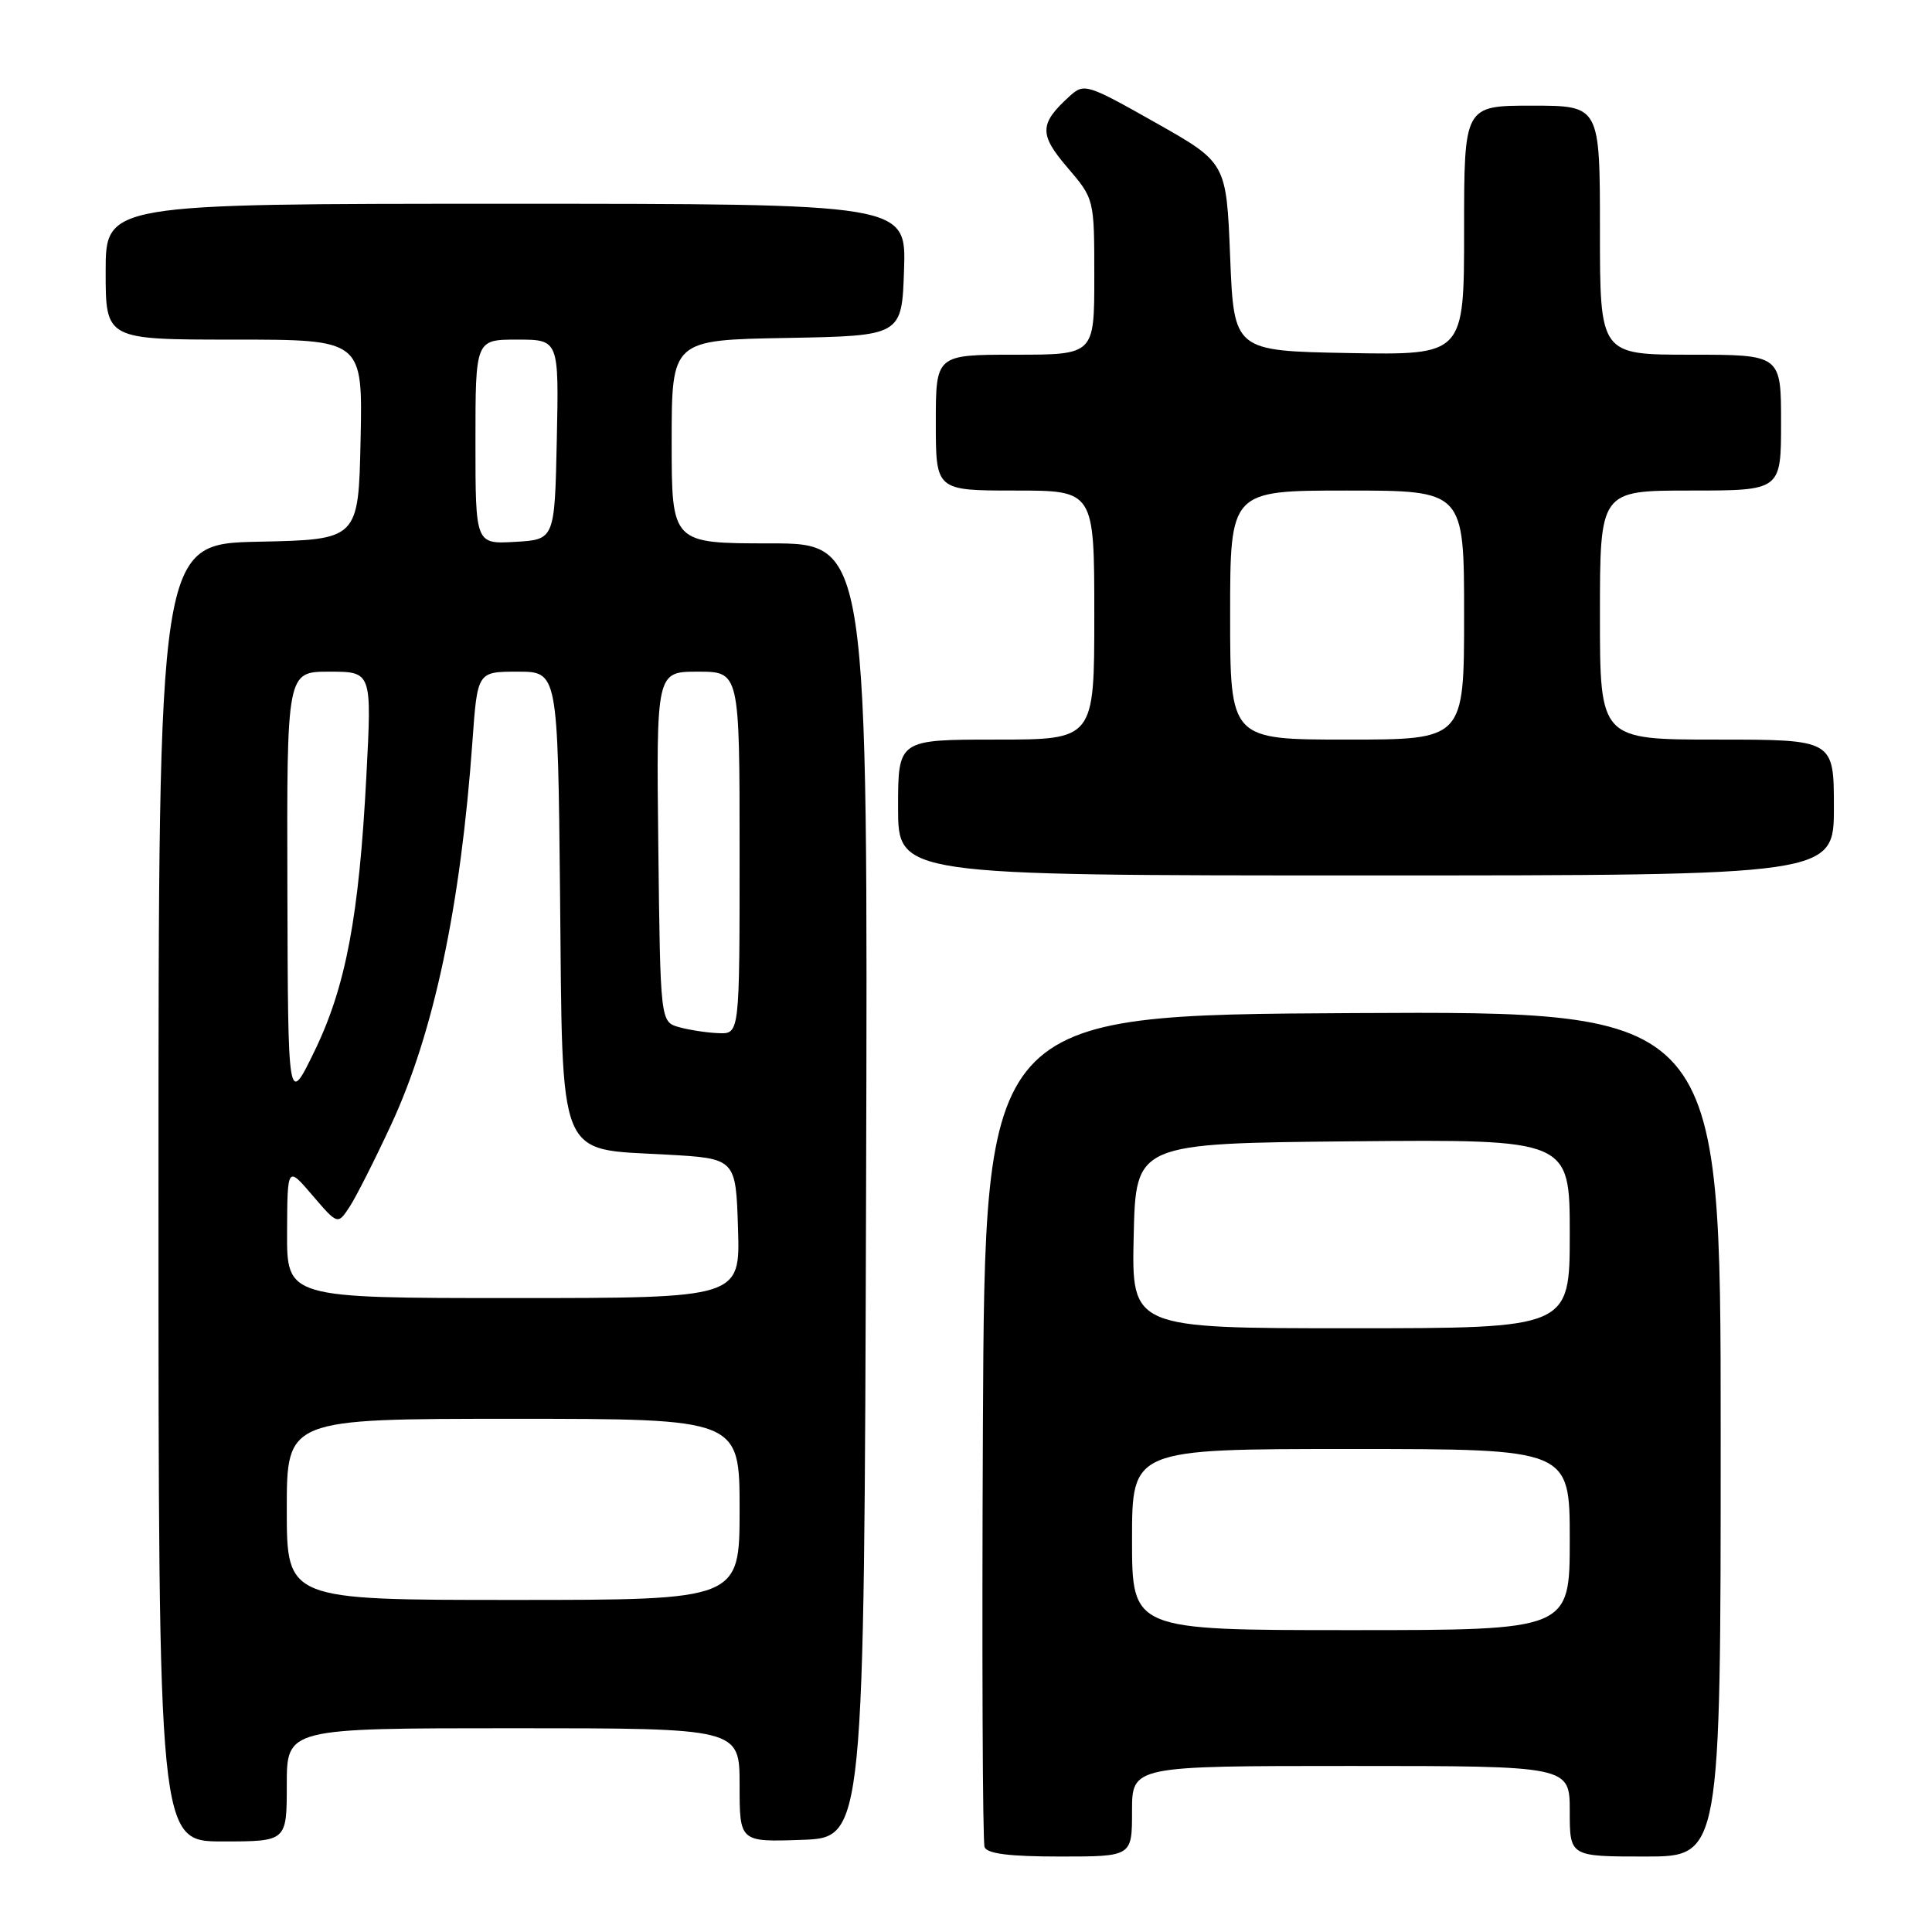 <?xml version="1.0" encoding="UTF-8" standalone="no"?>
<!DOCTYPE svg PUBLIC "-//W3C//DTD SVG 1.1//EN" "http://www.w3.org/Graphics/SVG/1.1/DTD/svg11.dtd" >
<svg xmlns="http://www.w3.org/2000/svg" xmlns:xlink="http://www.w3.org/1999/xlink" version="1.1" viewBox="0 0 256 256">
 <g >
 <path fill="currentColor"
d=" M 150.00 240.00 C 150.00 234.00 150.00 234.00 179.00 234.00 C 208.00 234.00 208.00 234.00 208.00 240.00 C 208.00 246.00 208.00 246.00 218.00 246.00 C 228.00 246.00 228.00 246.00 228.00 189.99 C 228.00 133.98 228.00 133.98 179.25 134.24 C 130.50 134.50 130.50 134.50 130.24 189.00 C 130.10 218.98 130.20 244.06 130.46 244.75 C 130.80 245.63 133.77 246.00 140.47 246.00 C 150.00 246.00 150.00 246.00 150.00 240.00 Z  M 38.00 236.50 C 38.00 229.00 38.00 229.00 68.00 229.00 C 98.00 229.00 98.00 229.00 98.00 236.54 C 98.00 244.08 98.00 244.08 106.25 243.79 C 114.50 243.50 114.50 243.50 114.76 157.75 C 115.01 72.00 115.01 72.00 102.01 72.00 C 89.00 72.00 89.00 72.00 89.00 58.53 C 89.00 45.05 89.00 45.05 104.25 44.78 C 119.50 44.50 119.50 44.50 119.79 35.75 C 120.08 27.00 120.08 27.00 67.04 27.00 C 14.00 27.00 14.00 27.00 14.00 36.00 C 14.00 45.00 14.00 45.00 31.03 45.00 C 48.06 45.00 48.06 45.00 47.78 58.25 C 47.50 71.50 47.50 71.50 34.25 71.78 C 21.00 72.06 21.00 72.06 21.00 158.03 C 21.00 244.00 21.00 244.00 29.50 244.00 C 38.00 244.00 38.00 244.00 38.00 236.50 Z  M 243.00 107.00 C 243.00 98.00 243.00 98.00 227.50 98.00 C 212.00 98.00 212.00 98.00 212.00 81.50 C 212.00 65.00 212.00 65.00 224.00 65.00 C 236.00 65.00 236.00 65.00 236.00 56.00 C 236.00 47.00 236.00 47.00 224.00 47.00 C 212.00 47.00 212.00 47.00 212.00 30.50 C 212.00 14.00 212.00 14.00 203.00 14.00 C 194.00 14.00 194.00 14.00 194.00 30.53 C 194.00 47.05 194.00 47.05 178.75 46.78 C 163.50 46.50 163.50 46.50 163.00 34.02 C 162.50 21.55 162.50 21.55 153.11 16.25 C 144.05 11.13 143.65 11.01 141.77 12.71 C 137.70 16.39 137.65 17.78 141.45 22.21 C 145.00 26.36 145.00 26.36 145.00 36.68 C 145.00 47.00 145.00 47.00 134.50 47.00 C 124.00 47.00 124.00 47.00 124.00 56.00 C 124.00 65.00 124.00 65.00 134.50 65.00 C 145.00 65.00 145.00 65.00 145.00 81.50 C 145.00 98.00 145.00 98.00 132.00 98.00 C 119.00 98.00 119.00 98.00 119.00 107.00 C 119.00 116.00 119.00 116.00 181.00 116.00 C 243.00 116.00 243.00 116.00 243.00 107.00 Z  M 150.00 204.00 C 150.00 192.00 150.00 192.00 179.00 192.00 C 208.00 192.00 208.00 192.00 208.00 204.00 C 208.00 216.00 208.00 216.00 179.00 216.00 C 150.00 216.00 150.00 216.00 150.00 204.00 Z  M 150.22 163.75 C 150.50 151.50 150.50 151.50 179.25 151.23 C 208.00 150.97 208.00 150.97 208.00 163.48 C 208.00 176.00 208.00 176.00 178.97 176.00 C 149.94 176.00 149.94 176.00 150.22 163.75 Z  M 38.00 200.00 C 38.00 188.00 38.00 188.00 68.00 188.00 C 98.00 188.00 98.00 188.00 98.00 200.00 C 98.00 212.00 98.00 212.00 68.00 212.00 C 38.00 212.00 38.00 212.00 38.00 200.00 Z  M 38.04 163.25 C 38.08 154.50 38.08 154.50 41.41 158.40 C 44.75 162.30 44.75 162.30 46.33 159.90 C 47.19 158.58 49.67 153.68 51.84 149.00 C 57.48 136.85 61.04 120.06 62.60 98.25 C 63.26 89.00 63.26 89.00 68.59 89.00 C 73.91 89.00 73.91 89.00 74.21 118.47 C 74.56 154.24 73.72 152.18 88.26 152.99 C 97.50 153.50 97.50 153.50 97.79 162.75 C 98.08 172.00 98.08 172.00 68.04 172.00 C 38.00 172.00 38.00 172.00 38.04 163.25 Z  M 38.08 117.75 C 38.00 89.00 38.00 89.00 43.63 89.00 C 49.27 89.00 49.27 89.00 48.55 102.75 C 47.58 121.45 45.83 130.74 41.65 139.33 C 38.16 146.50 38.16 146.50 38.08 117.75 Z  M 90.00 136.11 C 87.50 135.41 87.50 135.41 87.23 112.21 C 86.96 89.00 86.96 89.00 92.48 89.00 C 98.00 89.00 98.00 89.00 98.00 113.00 C 98.00 137.00 98.00 137.00 95.25 136.90 C 93.74 136.85 91.38 136.49 90.00 136.11 Z  M 63.00 58.55 C 63.00 45.00 63.00 45.00 68.53 45.00 C 74.06 45.00 74.06 45.00 73.78 58.25 C 73.50 71.50 73.50 71.50 68.25 71.80 C 63.00 72.10 63.00 72.10 63.00 58.55 Z  M 163.00 81.50 C 163.00 65.00 163.00 65.00 178.50 65.00 C 194.00 65.00 194.00 65.00 194.00 81.50 C 194.00 98.00 194.00 98.00 178.50 98.00 C 163.00 98.00 163.00 98.00 163.00 81.50 Z "/>
</g>
</svg>